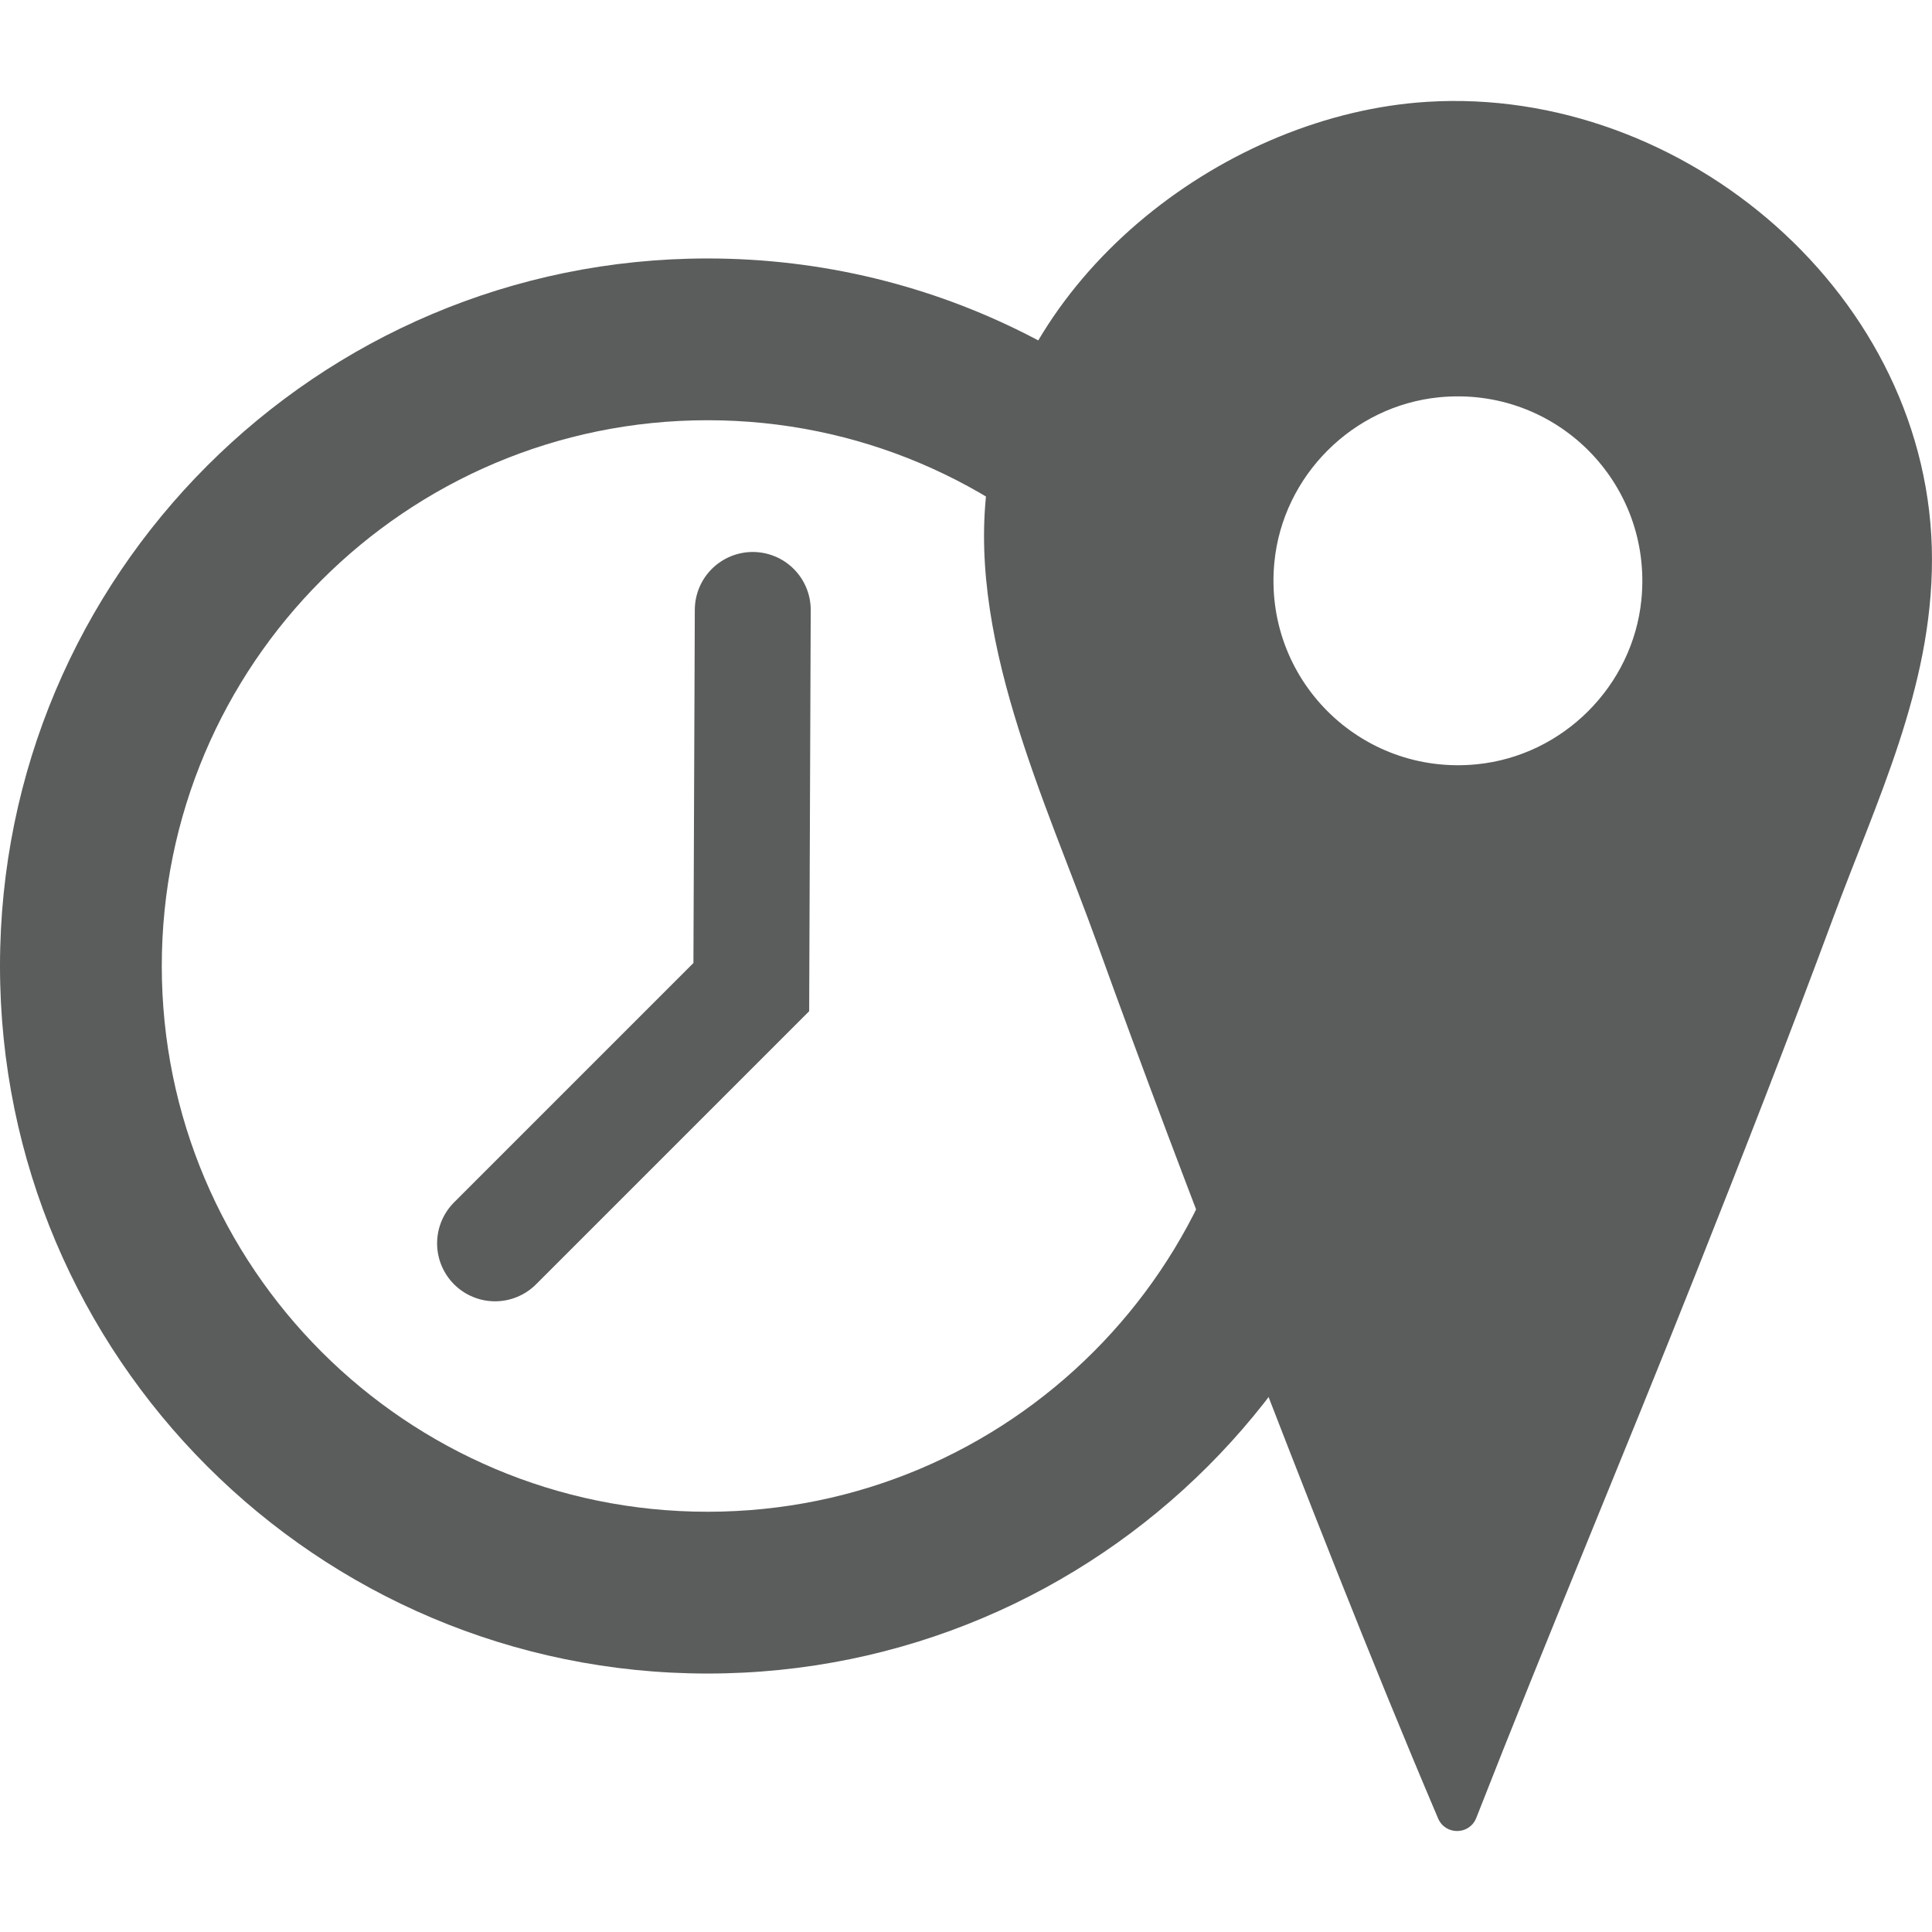 <?xml version="1.0" encoding="iso-8859-1"?>
<!-- Generator: Adobe Illustrator 19.0.0, SVG Export Plug-In . SVG Version: 6.00 Build 0)  -->
<svg version="1.1" id="Layer_1" xmlns="http://www.w3.org/2000/svg" xmlns:xlink="http://www.w3.org/1999/xlink" x="0px" y="0px"
	 viewBox="0 0 100 100" style="enable-background:new 0 0 100 100;" xml:space="preserve">
<path id="XMLID_2_" style="fill:#5B5C5C;" d="M73.863,5.271c-10.338,0.647-21.009,8.79-22.69,19.352
	c-1.292,8.117,2.939,16.784,5.631,24.252c2.391,6.633,4.895,13.225,7.444,19.799c3.302,8.515,6.613,17.041,10.187,25.446
	c0.375,0.883,1.627,0.868,1.977-0.026c3.684-9.405,7.608-18.716,11.335-28.104c2.437-6.138,4.843-12.291,7.138-18.484
	c2.25-6.072,5.112-11.889,5.114-18.539C100.004,15.386,87.207,4.436,73.863,5.271z M76.435,39.56
	c-6.038,0.598-11.07-4.434-10.472-10.472c0.442-4.468,4.056-8.081,8.524-8.524c6.037-0.598,11.07,4.434,10.472,10.472
	C84.516,35.504,80.903,39.118,76.435,39.56z"/>
<g id="XMLID_12_">
	<path id="XMLID_33_" style="fill:#5B5C5C;" d="M65.526,30.114c0-0.771,0.103-1.517,0.278-2.236
		c-6.688-8.809-17.268-14.5-29.181-14.5C16.396,13.378,0,29.774,0,50s16.396,36.622,36.622,36.622
		c20.226,0,36.622-16.396,36.622-36.622c0-3.839-0.593-7.539-1.689-11.016C68.014,37.529,65.526,34.106,65.526,30.114z
		 M36.622,78.248C21.021,78.248,8.374,65.601,8.374,50c0-15.601,12.647-28.249,28.248-28.249c15.601,0,28.248,12.647,28.248,28.249
		C64.871,65.601,52.224,78.248,36.622,78.248z"/>
</g>
<polyline id="XMLID_1_" style="fill:none;stroke:#5B5C5C;stroke-width:6;stroke-linecap:round;stroke-miterlimit:10;" points="
	25.624,64.355 38.887,51.092 38.963,31.57 "/>
</svg>

